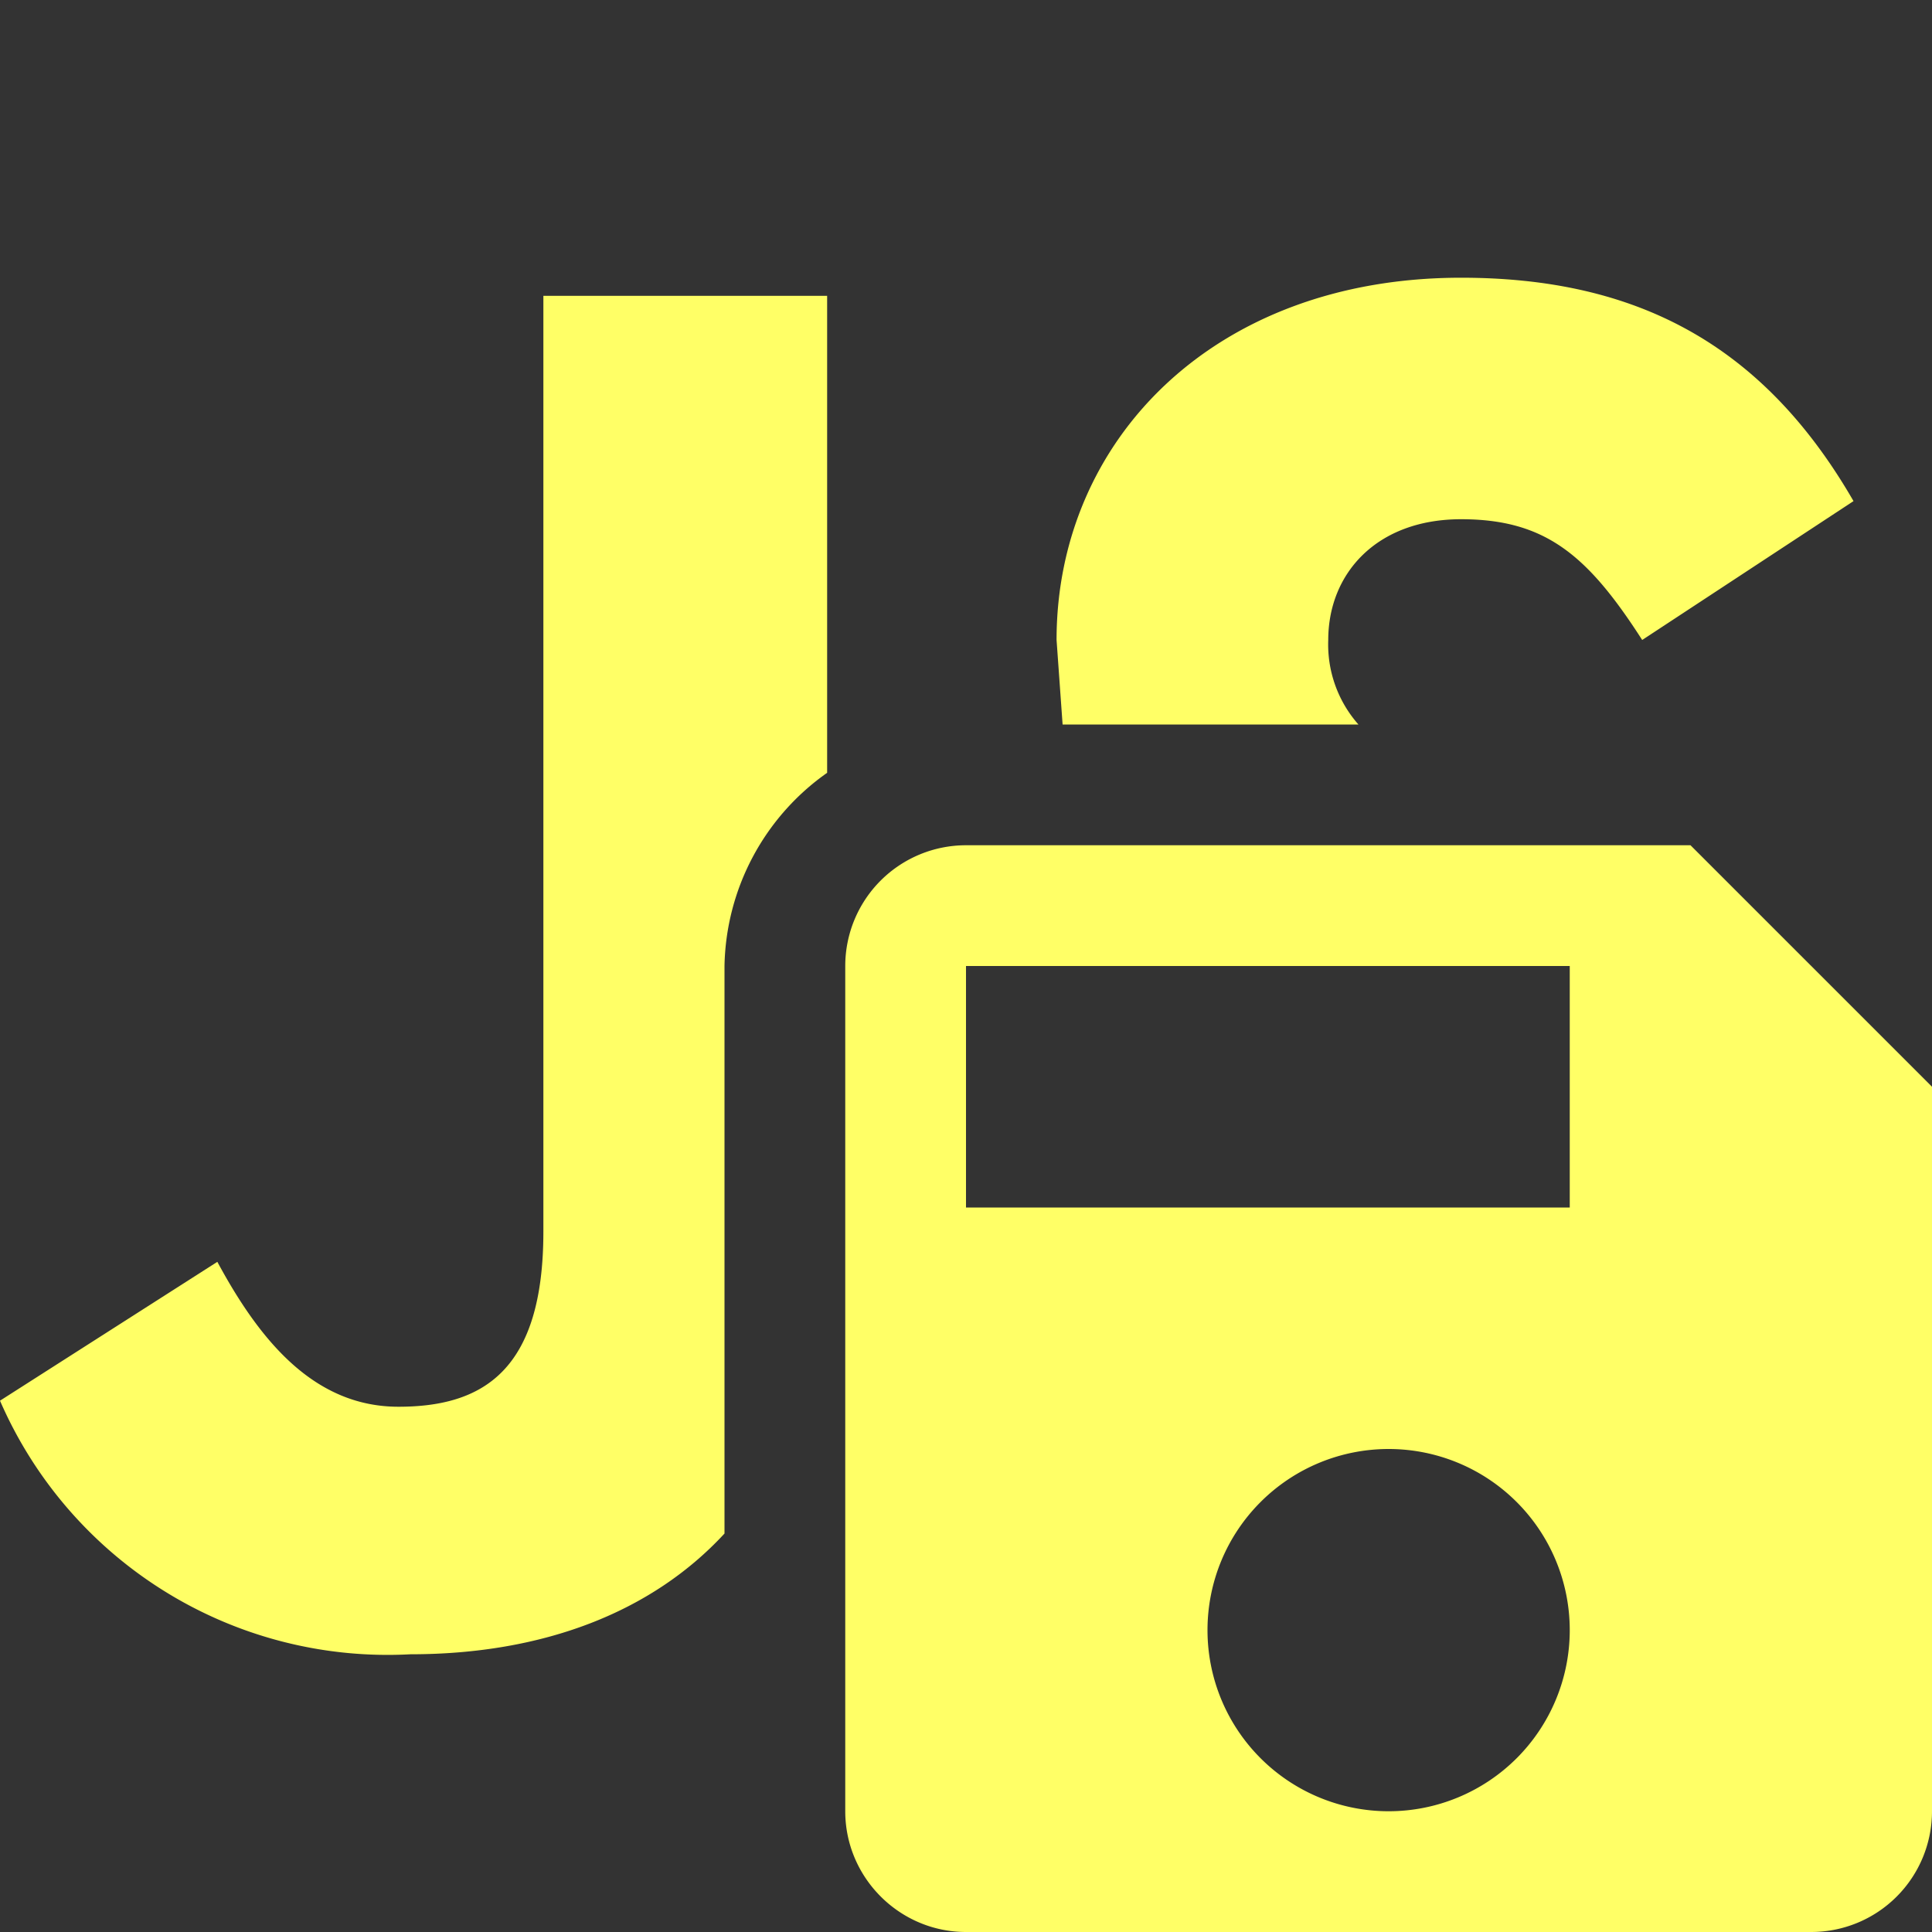 <svg xmlns="http://www.w3.org/2000/svg" viewBox="0 0 32 32"><rect x="0" y="0" width="32" height="32" fill="#333333" stroke="none"/><path d="M22.5 12a2 2 0 0 1-.5-1.4c0-1.1.8-2 2.2-2s2.1.6 3 2l3.5-2.3c-1.5-2.6-3.6-3.7-6.5-3.7-4.1 0-6.7 2.7-6.7 6l.1 1.4h5ZM28 14H16a2 2 0 0 0-2 2v14c0 1.1.9 2 2 2h14a2 2 0 0 0 2-2V18l-4-4Zm-5 16a3 3 0 1 1 0-6 3 3 0 0 1 0 6Zm3-10H16v-4h10v4ZM12 16a4 4 0 0 1 1.7-3.2V4.9H9v15.5c0 2.3-1 2.9-2.4 2.9s-2.3-1.1-3-2.4L0 23.2a7 7 0 0 0 6.8 4.2c2.2 0 4-.7 5.2-2V16Z" fill="#ff6"/></svg>